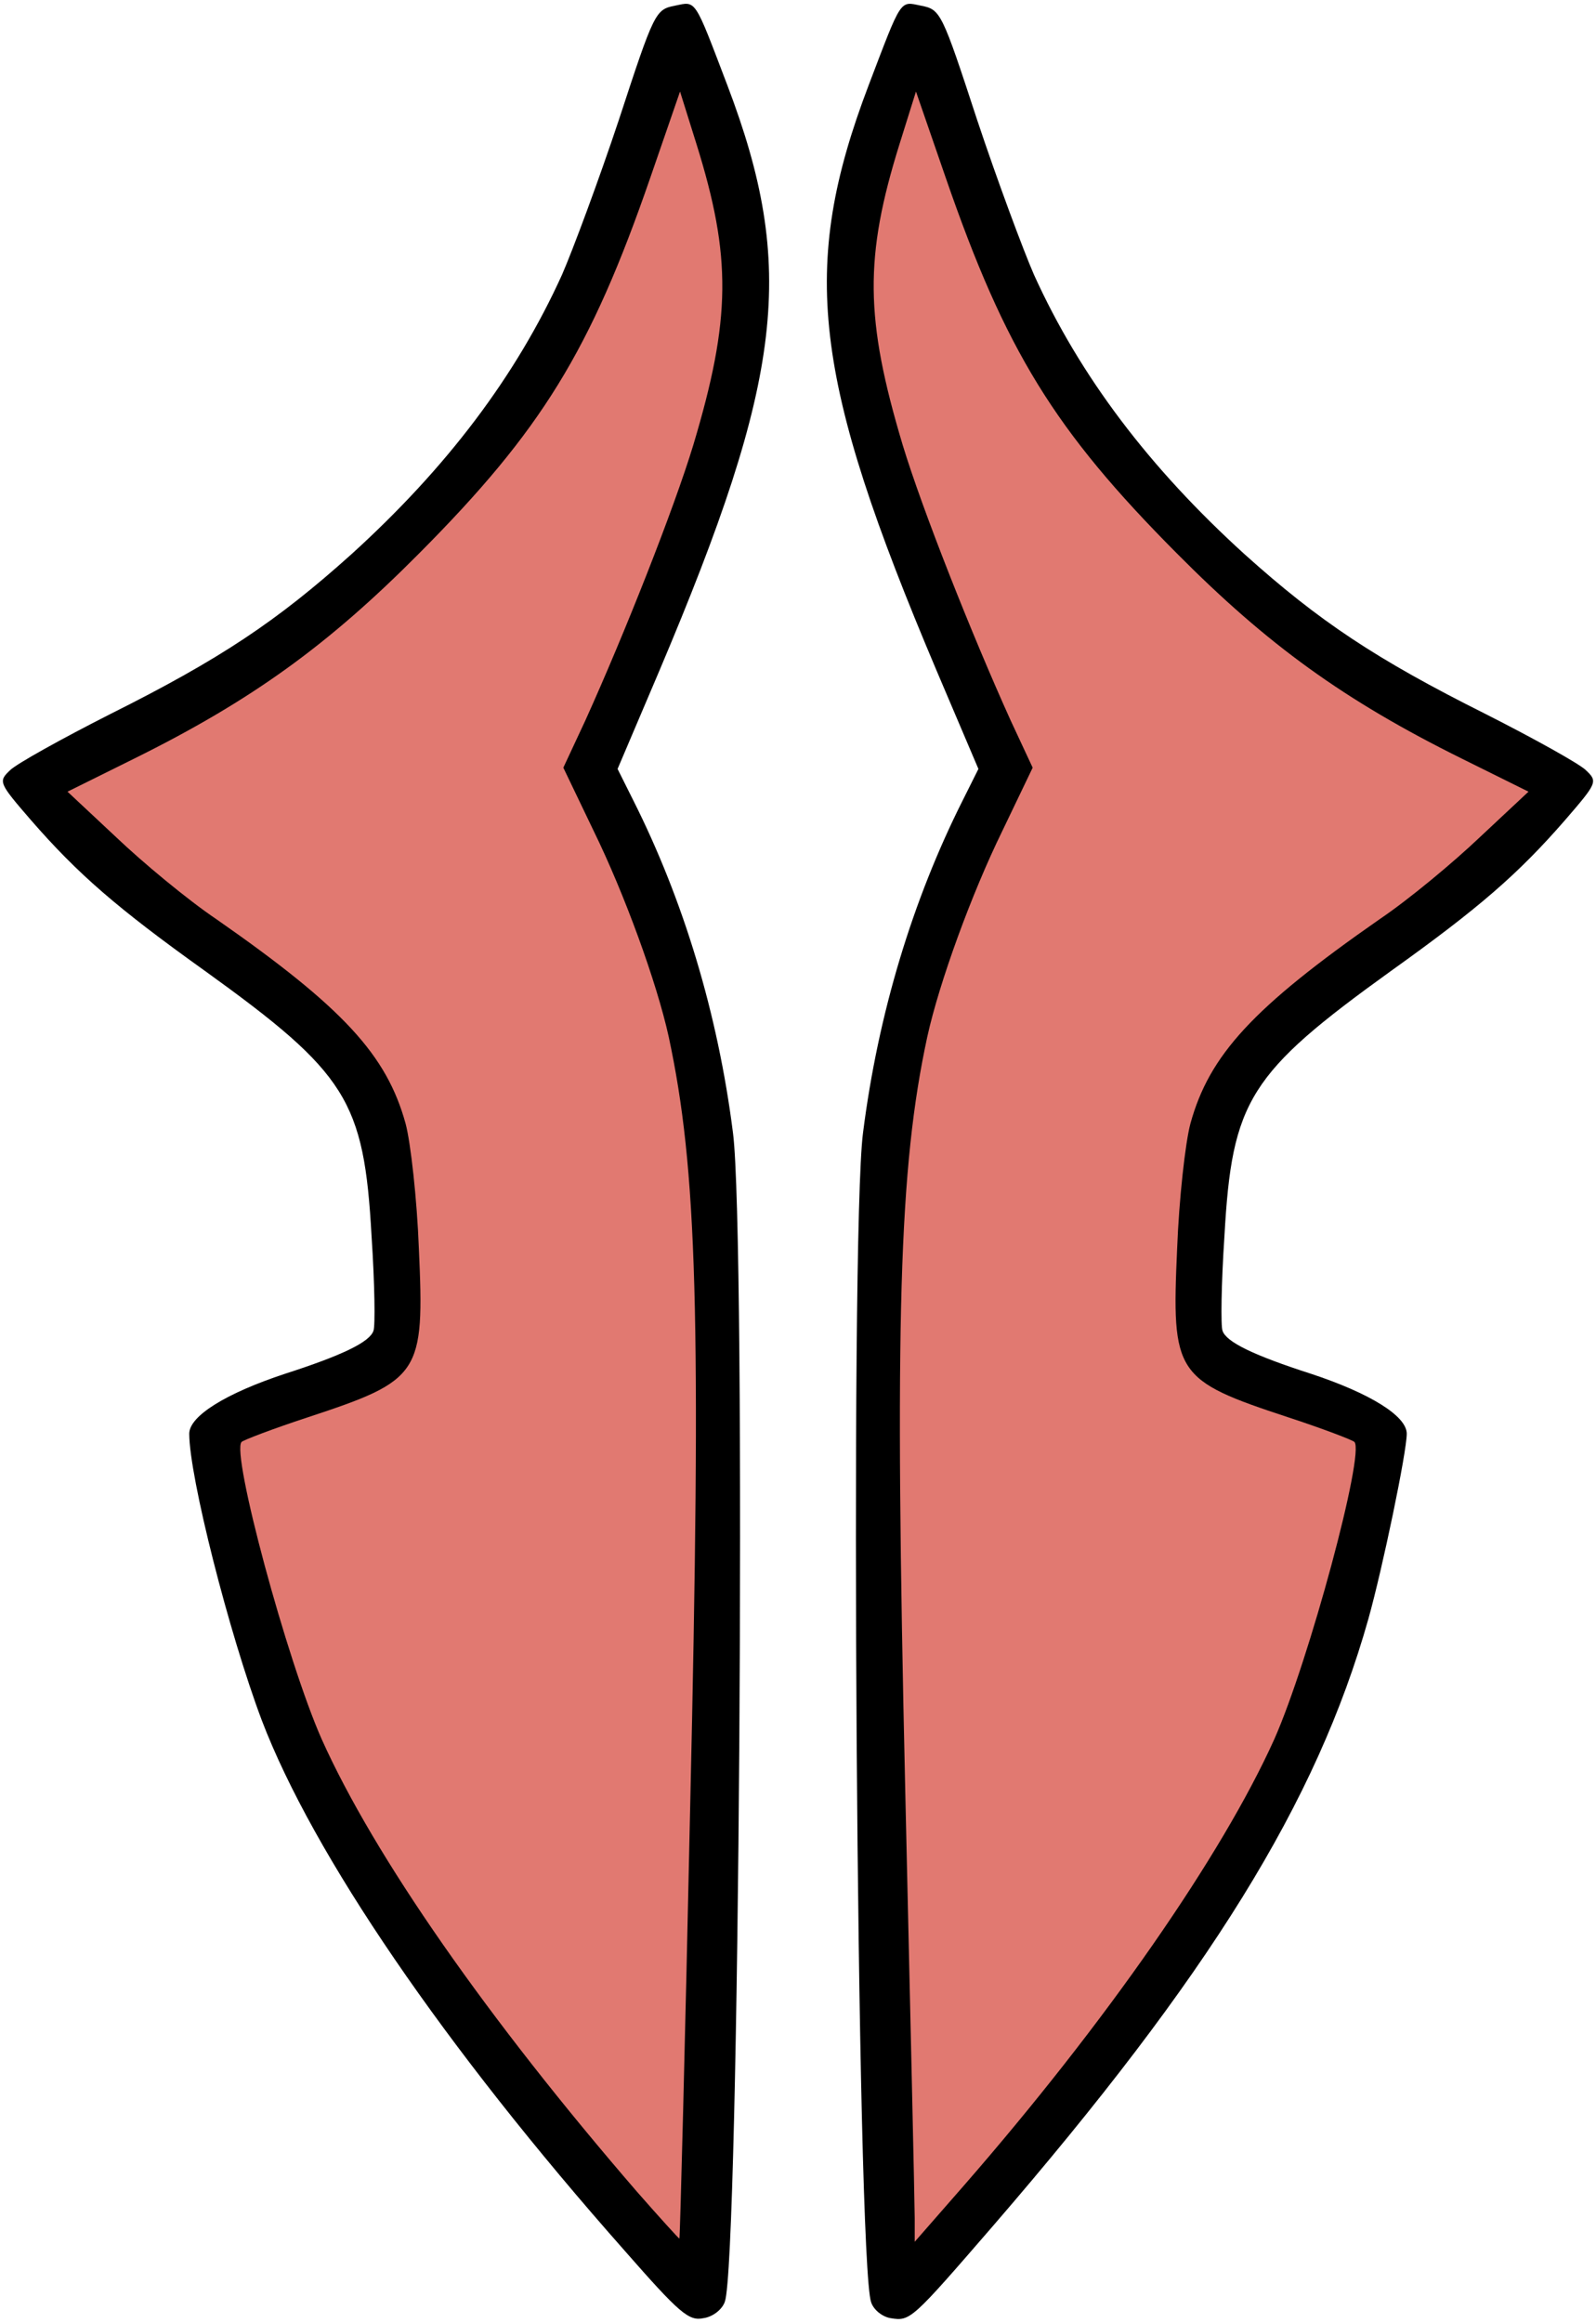 <svg class="img-fluid" id="outputsvg" xmlns="http://www.w3.org/2000/svg" style="transform: none; transform-origin: 50% 50% 0px; cursor: move; transition: none 0s ease 0s;" width="253" height="368" viewBox="0 0 2530 3680">
    <g id="l6PJQKDtC9jlf9H9WDtavfM" fill="rgb(0,0,0)" style="transform: none;">
        <g>
            <path id="pes8VrTG9" d="M991 3566 c-287 -324 -495 -629 -576 -841 -52 -138 -115 -386 -115 -454 0 -28 58 -64 152 -95 90 -29 134 -50 140 -68 3 -7 2 -75 -3 -150 -12 -215 -39 -258 -264 -420 -140 -100 -202 -154 -276 -239 -51 -59 -52 -61 -33 -79 10 -10 82 -50 159 -89 174 -87 264 -147 382 -253 151 -137 261 -282 334 -443 17 -39 58 -149 90 -245 56 -171 58 -175 89 -181 34 -7 30 -13 83 126 110 289 89 463 -108 928 l-66 155 25 50 c79 157 134 337 158 527 21 163 10 1791 -13 1851 -4 12 -19 24 -34 26 -23 5 -38 -8 -124 -106z m74 -742 c22 -984 5 -1143 -152 -1473 -41 -85 -54 -122 -50 -145 2 -17 37 -105 77 -196 87 -197 148 -376 165 -482 12 -78 9 -130 -15 -219 l-12 -44 -34 94 c-83 233 -166 364 -349 547 -137 139 -240 214 -423 312 l-93 49 58 52 c32 29 94 78 138 109 200 139 268 213 298 322 9 33 18 124 22 226 9 232 3 242 -175 299 -47 14 -89 30 -94 35 -17 17 57 288 117 421 38 86 129 236 220 363 83 116 279 358 284 352 2 -2 10 -282 18 -622z"></path>
            <path id="p71pLMprE" d="M1412 3672 c-13 -2 -27 -13 -31 -25 -23 -61 -34 -1688 -13 -1852 24 -190 79 -370 158 -527 l25 -50 -66 -155 c-197 -465 -218 -639 -108 -928 53 -139 49 -133 83 -126 31 6 33 10 89 181 32 96 73 206 90 245 73 161 183 306 334 443 118 106 208 166 382 253 77 39 149 79 159 89 19 18 18 20 -33 79 -74 85 -136 139 -276 239 -225 162 -252 205 -264 420 -5 75 -6 143 -3 150 6 18 50 39 140 68 94 31 152 67 152 95 0 29 -38 212 -61 294 -82 290 -252 564 -595 961 -129 149 -131 151 -162 146z m190 -364 c162 -195 322 -434 385 -577 60 -133 134 -404 117 -421 -5 -5 -47 -21 -94 -35 -178 -57 -184 -67 -175 -299 4 -102 13 -193 22 -226 30 -109 98 -183 298 -322 44 -31 106 -80 138 -109 l58 -52 -93 -49 c-183 -98 -286 -173 -423 -312 -183 -183 -266 -314 -349 -547 l-34 -94 -12 44 c-24 89 -27 141 -15 219 17 106 78 285 165 482 40 91 75 179 77 196 4 23 -9 60 -50 145 -157 329 -174 493 -152 1465 8 335 15 616 15 624 0 11 5 9 18 -6 9 -12 56 -69 104 -126z"></path>
        </g>
    </g>
    <g id="lFVcmjYiaHtjfbZMxQ7jOW" fill="rgb(225,121,113)" style="transform: none;">
        <g>
            <path id="przmeiMt5" d="M1010 3472 c-237 -274 -417 -532 -500 -717 -55 -124 -144 -454 -127 -471 3 -3 50 -21 105 -39 179 -59 185 -68 176 -267 -3 -79 -13 -168 -21 -198 -30 -109 -99 -184 -300 -324 -46 -31 -117 -90 -159 -130 l-77 -72 105 -52 c188 -93 309 -181 453 -326 193 -194 271 -320 366 -595 l47 -136 26 83 c56 179 55 277 -5 477 -31 102 -109 299 -171 436 l-35 75 48 100 c49 100 100 240 119 326 45 210 52 437 34 1223 -8 373 -16 680 -17 681 -1 0 -31 -33 -67 -74z"></path>
            <path id="pmdqG3ZHa" d="M1450 3513 c0 -21 -7 -326 -15 -677 -17 -746 -10 -986 35 -1194 19 -86 70 -226 119 -326 l48 -100 -35 -75 c-62 -137 -140 -334 -171 -436 -60 -200 -61 -298 -5 -477 l26 -83 47 136 c95 275 173 401 366 595 144 145 265 233 453 326 l105 52 -77 72 c-42 40 -113 99 -159 130 -201 140 -270 215 -300 324 -8 30 -18 119 -21 198 -9 199 -3 208 176 267 55 18 102 36 105 39 17 17 -72 347 -127 471 -83 184 -267 449 -493 708 l-77 88 0 -38z"></path>
        </g>
    </g>
</svg>